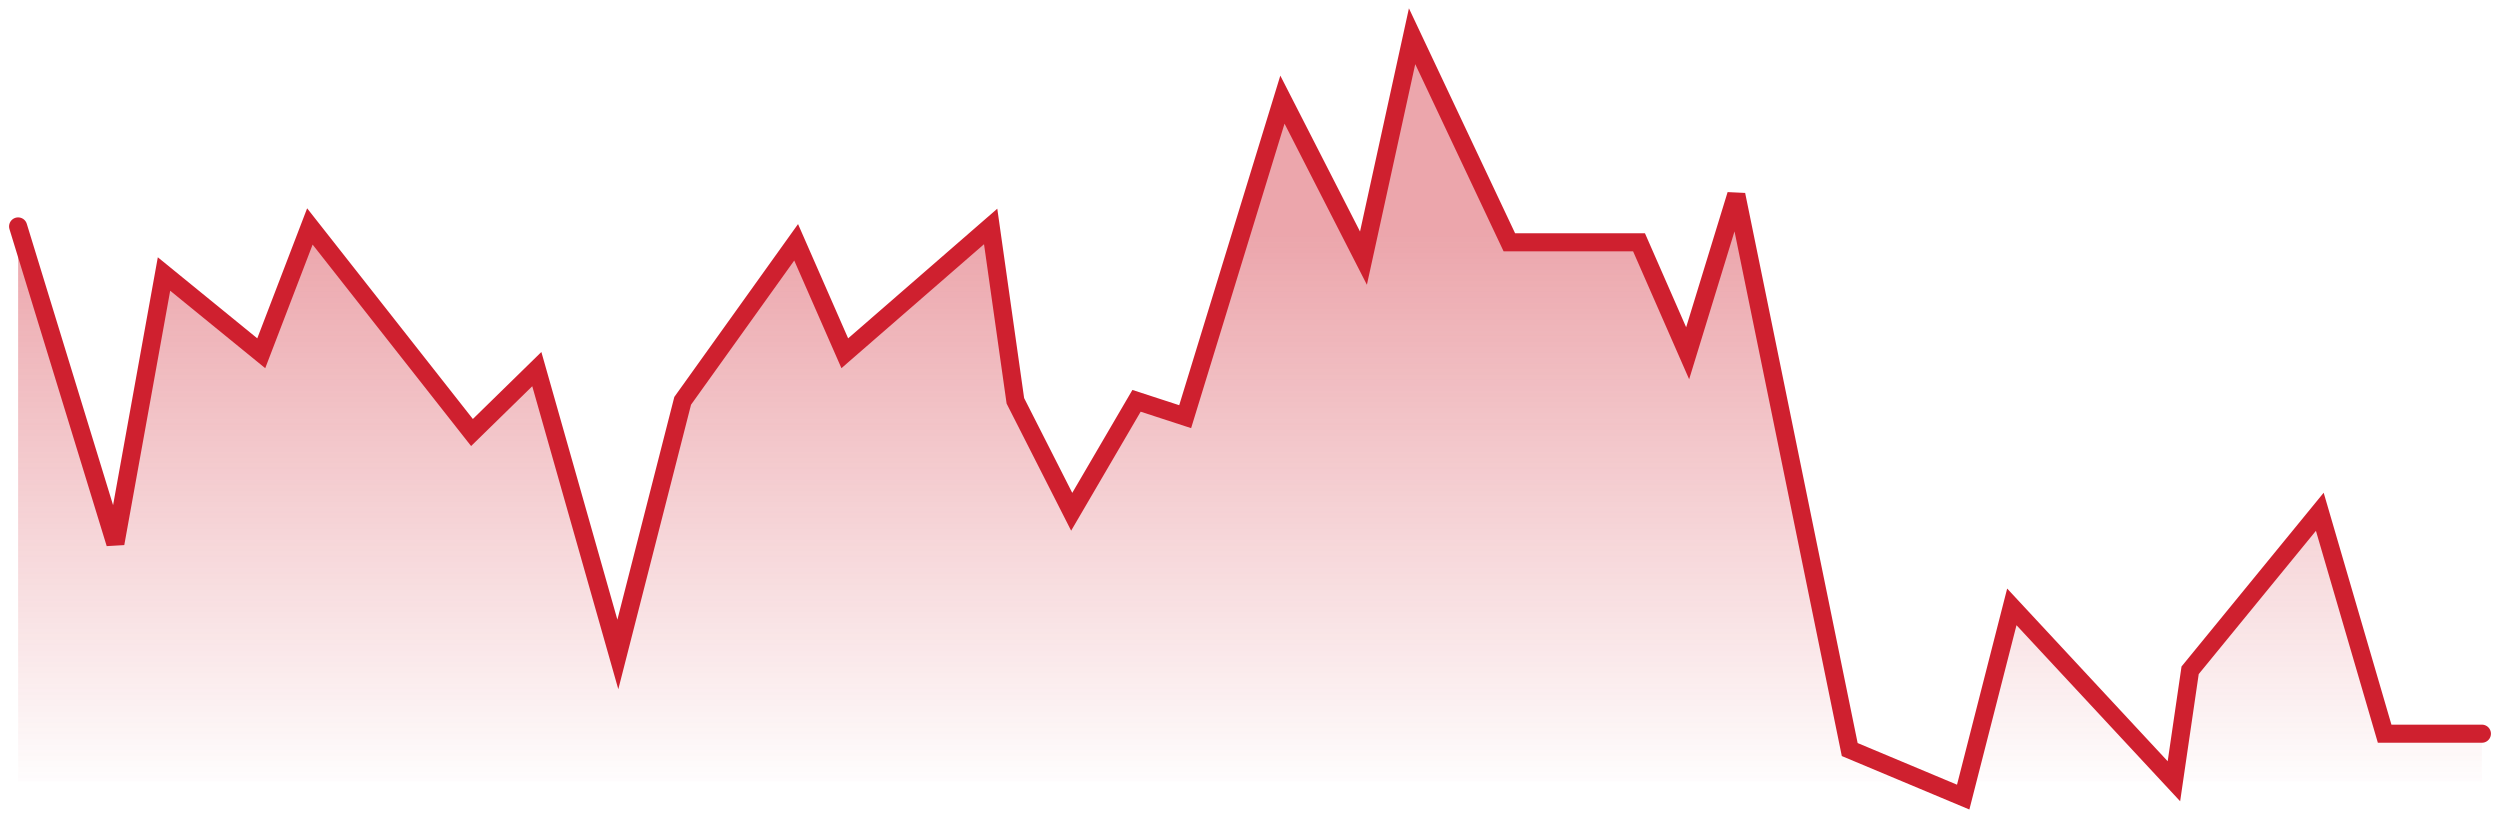 <svg width="138" height="45" viewBox="0 0 138 45" fill="none" xmlns="http://www.w3.org/2000/svg">
<path d="M1 12.5L6.368 30L9.053 15.125L14.421 19.5L17.105 12.5L26.053 23.875L29.632 20.375L34.105 36.125L37.684 22.125L43.947 13.375L46.632 19.5L54.684 12.5L56.048 22.125L59.158 28.25L62.737 22.125L65.421 23L70.79 5.5L75.263 14.25L77.947 2L83.316 13.375H90.474L93.158 19.5L95.842 10.75L102.105 41.375L106.281 43.125H108.592L111.053 33.5L120 43.125L120.895 37L128.053 28.25L129.842 34.375L131.632 40.5H137V43.125H120H108.592L108.368 44L106.281 43.125H1V12.5Z" fill="url(#paint0_linear_128_1193)"/>
<path d="M1 12.5C3.096 19.334 6.368 30 6.368 30L9.053 15.125L14.421 19.5L17.105 12.5L26.053 23.875L29.632 20.375L34.105 36.125L37.684 22.125L43.947 13.375L46.632 19.5L54.684 12.5L56.048 22.125L59.158 28.25L62.737 22.125L65.421 23L70.79 5.5L75.263 14.25L77.947 2L83.316 13.375H90.474L93.158 19.5L95.842 10.75L102.105 41.375L108.368 44L111.053 33.5L120 43.125L120.895 37L128.053 28.25L129.842 34.375L131.632 40.5C131.632 40.5 134.903 40.5 137 40.5" stroke="#CF202F" stroke-linecap="round"/>
<defs>
<linearGradient id="paint0_linear_128_1193" x1="69" y1="2" x2="69" y2="44" gradientUnits="userSpaceOnUse">
<stop offset="0.26" stop-color="#CF202F" stop-opacity="0.4"/>
<stop offset="1" stop-color="#CF202F" stop-opacity="0"/>
</linearGradient>
</defs>
</svg>
